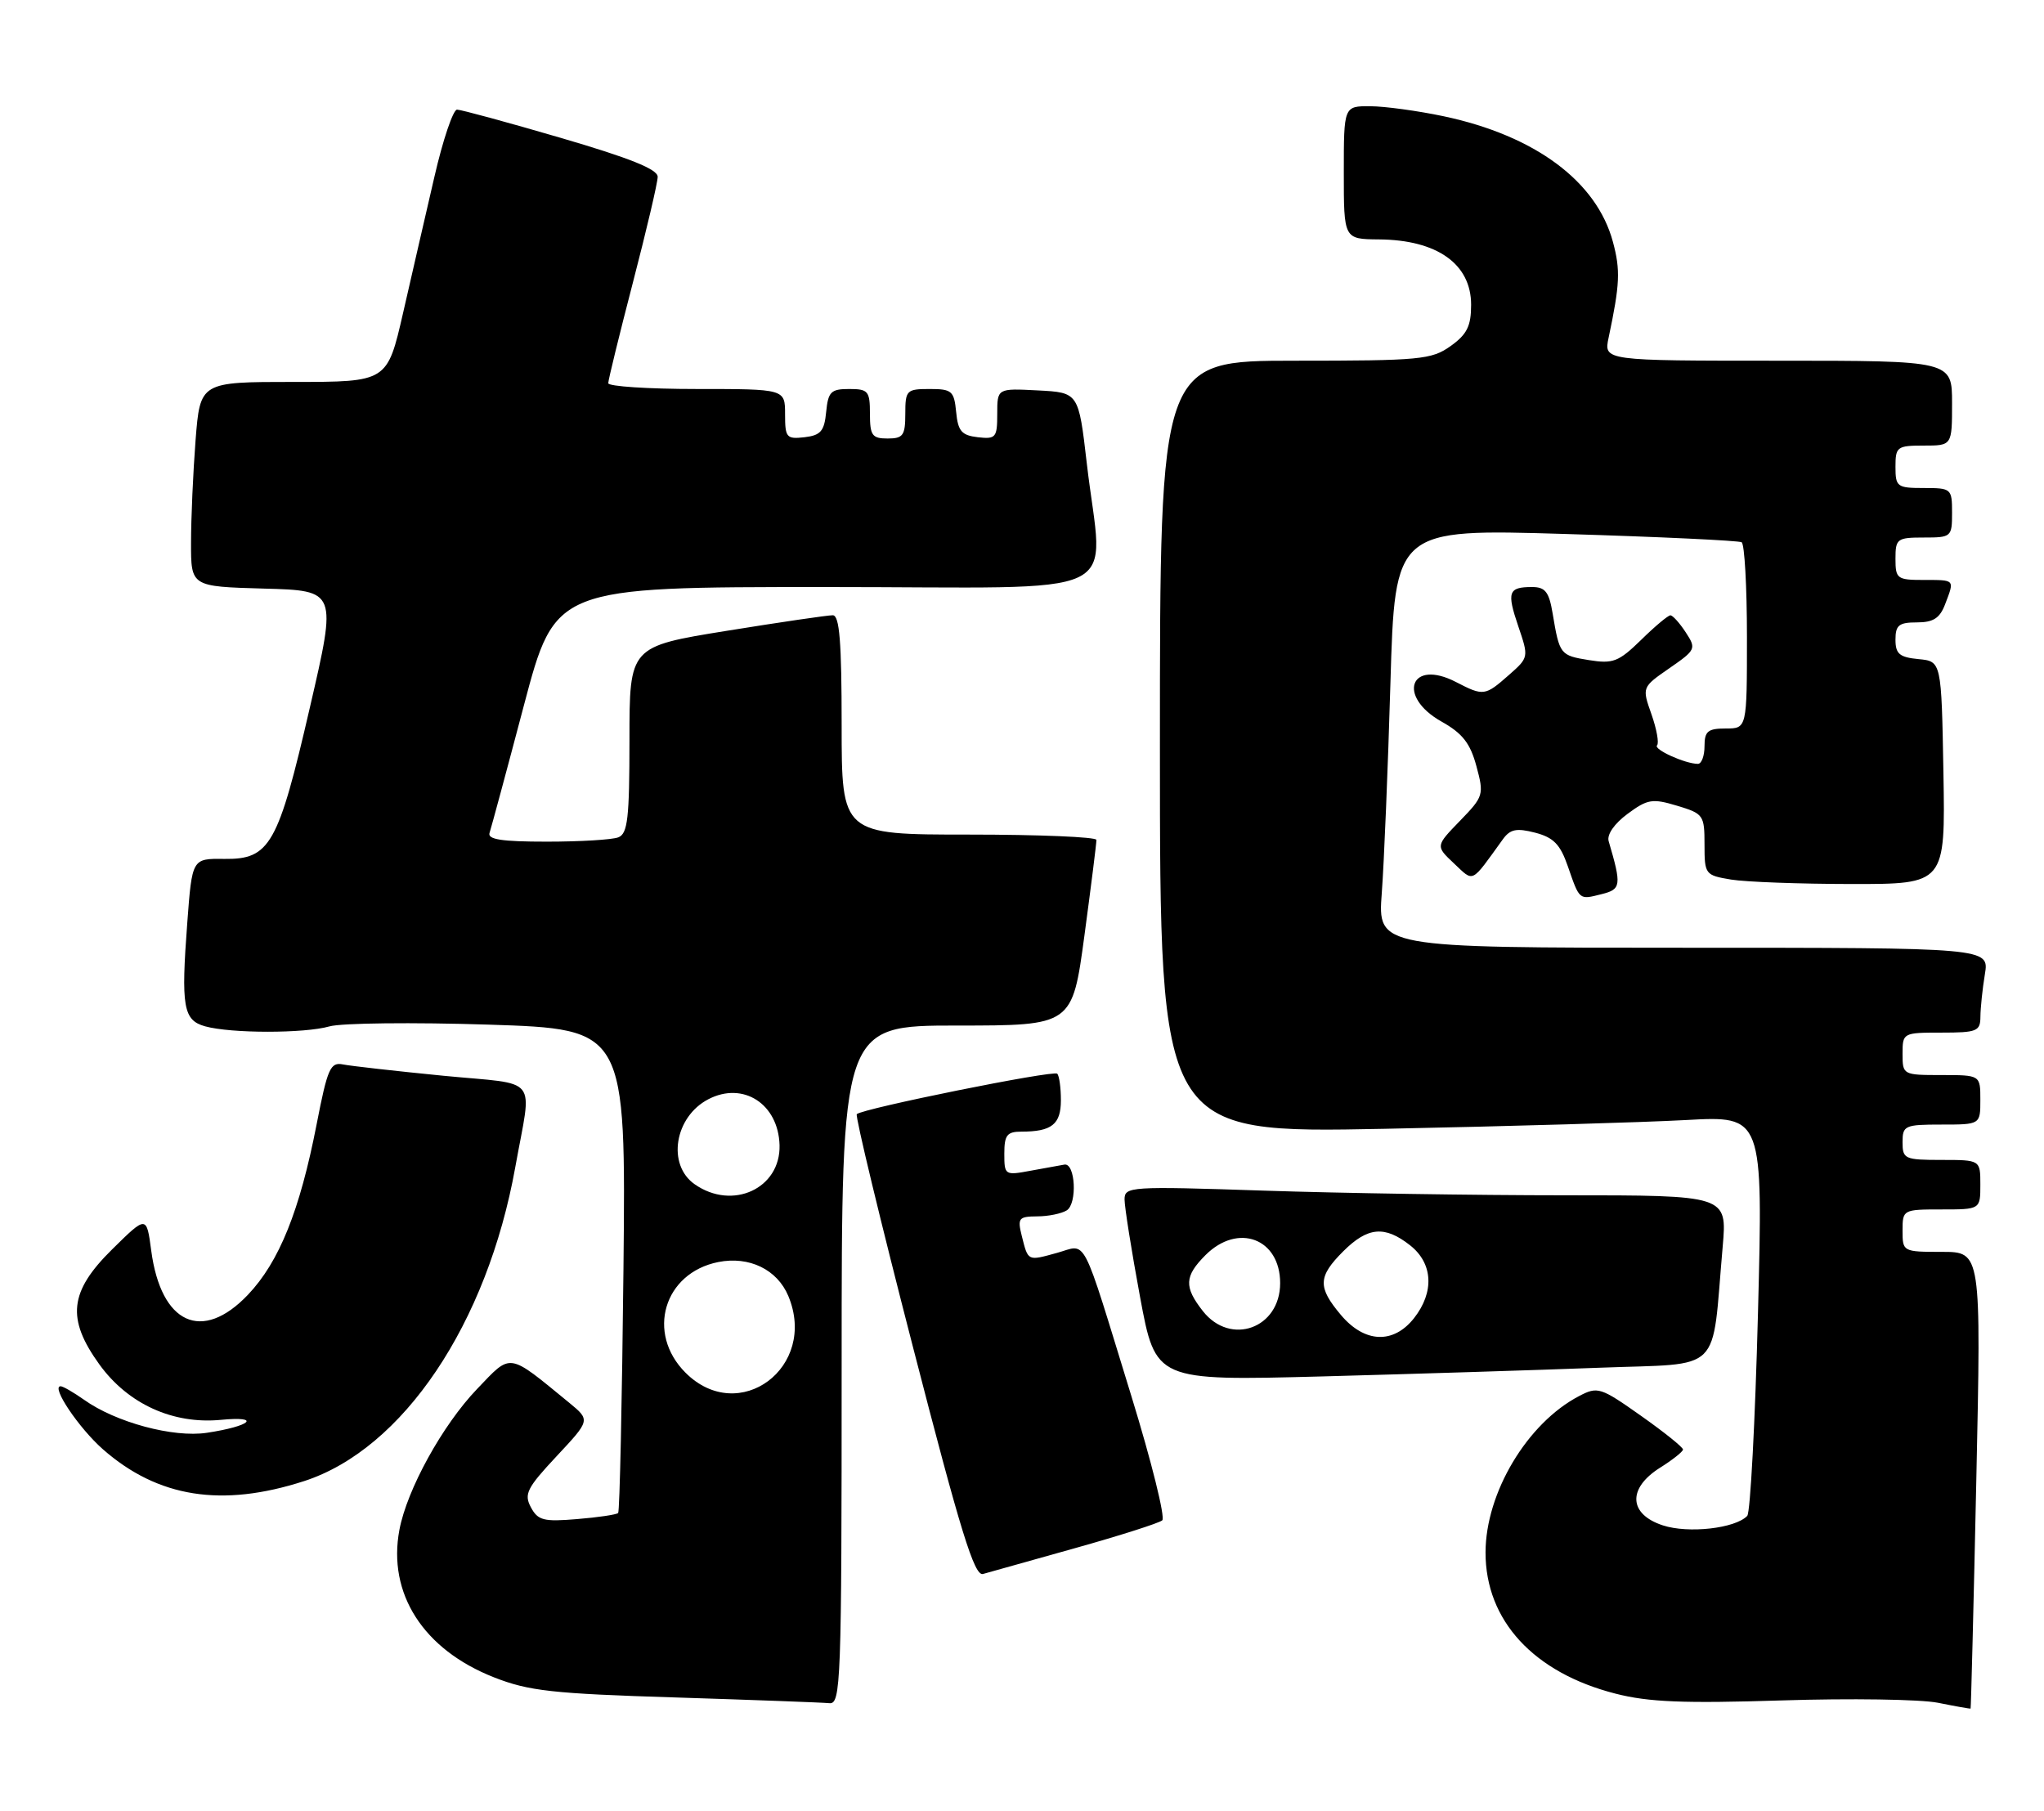 <?xml version="1.0" encoding="UTF-8" standalone="no"?>
<!DOCTYPE svg PUBLIC "-//W3C//DTD SVG 1.1//EN" "http://www.w3.org/Graphics/SVG/1.1/DTD/svg11.dtd" >
<svg xmlns="http://www.w3.org/2000/svg" xmlns:xlink="http://www.w3.org/1999/xlink" version="1.1" viewBox="0 0 289 256">
 <g >
 <path fill="currentColor"
d=" M 279.43 209.25 C 280.12 177.00 280.12 177.00 274.56 177.00 C 269.05 177.00 269.00 176.97 269.00 174.00 C 269.00 171.03 269.06 171.00 274.50 171.00 C 280.00 171.00 280.00 171.00 280.00 167.50 C 280.00 164.00 280.00 164.00 274.50 164.00 C 269.30 164.00 269.00 163.86 269.00 161.50 C 269.00 159.14 269.30 159.00 274.50 159.00 C 280.00 159.00 280.00 159.00 280.00 155.50 C 280.00 152.00 280.00 152.00 274.50 152.00 C 269.06 152.00 269.00 151.97 269.00 149.00 C 269.00 146.03 269.06 146.00 274.50 146.00 C 279.53 146.00 280.00 145.81 280.01 143.75 C 280.02 142.51 280.30 139.81 280.64 137.75 C 281.26 134.00 281.26 134.00 238.03 134.00 C 194.79 134.00 194.79 134.00 195.37 126.25 C 195.69 121.99 196.24 108.66 196.59 96.64 C 197.23 74.77 197.23 74.77 221.36 75.50 C 234.64 75.90 245.84 76.43 246.25 76.67 C 246.66 76.92 247.00 82.94 247.00 90.06 C 247.00 103.00 247.00 103.00 244.00 103.00 C 241.47 103.00 241.00 103.39 241.00 105.50 C 241.00 106.88 240.58 108.00 240.07 108.00 C 238.27 108.00 233.73 105.94 234.29 105.38 C 234.59 105.07 234.24 103.10 233.50 100.99 C 232.15 97.17 232.15 97.17 236.03 94.48 C 239.79 91.88 239.86 91.72 238.34 89.40 C 237.48 88.08 236.50 87.00 236.18 87.00 C 235.85 87.00 233.98 88.56 232.03 90.48 C 228.85 93.58 228.06 93.88 224.65 93.33 C 220.59 92.67 220.50 92.56 219.53 86.75 C 219.02 83.69 218.49 83.00 216.62 83.00 C 213.26 83.00 213.02 83.70 214.67 88.55 C 216.16 92.93 216.16 92.96 213.34 95.44 C 209.96 98.42 209.75 98.44 205.86 96.43 C 199.41 93.09 197.45 98.44 203.81 102.02 C 206.78 103.68 207.88 105.09 208.75 108.33 C 209.84 112.37 209.77 112.61 206.42 116.06 C 202.97 119.62 202.97 119.62 205.56 122.06 C 208.44 124.76 207.90 125.02 212.47 118.69 C 213.52 117.23 214.40 117.05 217.05 117.73 C 219.66 118.41 220.60 119.38 221.67 122.47 C 223.36 127.33 223.23 127.23 226.46 126.42 C 229.22 125.73 229.29 125.20 227.45 118.94 C 227.17 118.01 228.24 116.46 230.12 115.07 C 232.94 112.98 233.63 112.87 237.12 113.92 C 240.85 115.04 241.00 115.25 241.00 119.41 C 241.00 123.63 241.09 123.75 244.75 124.36 C 246.81 124.70 254.47 124.98 261.78 124.99 C 275.05 125.00 275.05 125.00 274.78 109.25 C 274.50 93.50 274.50 93.50 271.25 93.19 C 268.56 92.93 268.00 92.45 268.00 90.44 C 268.00 88.39 268.49 88.00 271.02 88.00 C 273.35 88.00 274.27 87.41 275.02 85.43 C 276.37 81.90 276.46 82.00 272.00 82.00 C 268.22 82.00 268.00 81.83 268.00 79.00 C 268.00 76.17 268.22 76.00 272.00 76.00 C 275.90 76.00 276.00 75.92 276.00 72.50 C 276.00 69.08 275.90 69.00 272.00 69.00 C 268.22 69.00 268.00 68.83 268.00 66.00 C 268.00 63.17 268.22 63.00 272.00 63.00 C 276.00 63.00 276.00 63.00 276.00 57.00 C 276.00 51.00 276.00 51.00 251.38 51.00 C 226.75 51.00 226.75 51.00 227.44 47.75 C 229.04 40.18 229.13 38.21 228.05 34.20 C 225.75 25.64 217.05 19.18 204.13 16.44 C 200.48 15.67 195.81 15.03 193.75 15.02 C 190.00 15.00 190.00 15.00 190.00 24.40 C 190.00 33.81 190.00 33.81 194.96 33.85 C 203.18 33.91 208.00 37.32 208.00 43.09 C 208.00 46.11 207.42 47.27 205.10 48.93 C 202.40 50.85 200.80 51.00 183.10 51.00 C 164.00 51.00 164.00 51.00 164.00 105.62 C 164.00 160.23 164.00 160.23 195.75 159.60 C 213.21 159.25 232.40 158.69 238.39 158.36 C 249.28 157.76 249.28 157.76 248.56 185.63 C 248.16 200.96 247.48 213.87 247.04 214.33 C 245.33 216.11 238.71 216.85 235.11 215.67 C 230.27 214.09 230.09 210.43 234.71 207.52 C 236.48 206.41 237.94 205.25 237.96 204.95 C 237.98 204.64 235.30 202.49 232.01 200.17 C 226.29 196.13 225.89 196.01 223.26 197.39 C 215.93 201.22 210.05 211.07 210.04 219.50 C 210.03 229.11 216.83 236.50 228.41 239.46 C 233.08 240.66 238.05 240.86 251.91 240.42 C 261.59 240.11 271.52 240.26 274.00 240.75 C 276.48 241.25 278.55 241.62 278.62 241.57 C 278.68 241.53 279.05 226.99 279.43 209.25 Z  M 119.00 193.00 C 119.00 145.00 119.00 145.00 135.31 145.00 C 151.61 145.00 151.61 145.00 153.33 132.25 C 154.27 125.24 155.04 119.16 155.02 118.75 C 155.01 118.34 146.90 118.00 137.00 118.00 C 119.00 118.00 119.00 118.00 119.00 102.50 C 119.00 90.77 118.70 87.00 117.75 86.99 C 117.06 86.98 110.31 87.97 102.75 89.19 C 89.00 91.41 89.00 91.41 89.00 104.60 C 89.00 115.70 88.75 117.88 87.42 118.39 C 86.55 118.73 82.00 119.00 77.31 119.00 C 70.93 119.00 68.89 118.69 69.22 117.75 C 69.45 117.06 71.64 108.96 74.07 99.75 C 78.50 83.00 78.50 83.00 116.75 83.00 C 160.47 83.00 155.93 85.16 153.66 65.50 C 152.50 55.50 152.50 55.50 146.75 55.20 C 141.00 54.90 141.00 54.90 141.00 58.52 C 141.00 61.87 140.80 62.11 138.25 61.82 C 135.96 61.55 135.45 60.96 135.19 58.25 C 134.90 55.27 134.58 55.00 131.44 55.00 C 128.18 55.00 128.00 55.18 128.00 58.50 C 128.00 61.57 127.69 62.00 125.50 62.00 C 123.31 62.00 123.00 61.57 123.00 58.50 C 123.00 55.29 122.75 55.00 120.06 55.00 C 117.48 55.00 117.09 55.39 116.81 58.25 C 116.55 60.96 116.04 61.55 113.75 61.82 C 111.20 62.11 111.00 61.87 111.00 58.57 C 111.00 55.00 111.00 55.00 98.50 55.00 C 91.62 55.00 86.00 54.63 86.00 54.18 C 86.00 53.73 87.57 47.32 89.49 39.93 C 91.41 32.54 92.99 25.82 92.99 25.00 C 93.00 23.93 89.05 22.35 79.31 19.50 C 71.79 17.30 65.17 15.50 64.62 15.50 C 64.07 15.50 62.62 19.77 61.42 25.00 C 60.21 30.23 58.21 38.89 56.99 44.25 C 54.75 54.00 54.75 54.00 41.52 54.00 C 28.30 54.00 28.30 54.00 27.65 62.25 C 27.30 66.79 27.01 73.30 27.01 76.72 C 27.00 82.93 27.00 82.93 37.32 83.22 C 47.64 83.50 47.64 83.50 43.82 100.00 C 39.32 119.50 38.17 121.52 31.70 121.44 C 27.16 121.38 27.16 121.38 26.48 130.45 C 25.58 142.36 25.91 144.25 29.00 145.11 C 32.68 146.13 43.05 146.13 46.58 145.12 C 48.26 144.64 58.38 144.53 69.07 144.87 C 88.50 145.50 88.50 145.50 88.15 179.50 C 87.95 198.20 87.62 213.69 87.40 213.92 C 87.18 214.15 84.57 214.54 81.60 214.78 C 76.87 215.18 76.05 214.97 75.06 213.11 C 74.06 211.25 74.51 210.37 78.70 205.89 C 83.47 200.79 83.47 200.79 80.49 198.34 C 71.71 191.15 72.37 191.25 67.45 196.39 C 62.56 201.49 57.54 210.61 56.47 216.31 C 54.78 225.31 59.85 233.22 69.83 237.15 C 74.76 239.09 78.09 239.46 95.50 240.00 C 106.50 240.35 116.29 240.71 117.25 240.81 C 118.89 240.99 119.00 238.12 119.00 193.00 Z  M 152.00 218.89 C 158.32 217.12 163.87 215.35 164.33 214.96 C 164.78 214.57 162.82 206.67 159.97 197.41 C 152.75 173.96 153.78 175.95 149.46 177.14 C 145.26 178.30 145.38 178.36 144.47 174.75 C 143.84 172.23 144.03 172.00 146.64 171.98 C 148.21 171.98 150.10 171.59 150.83 171.13 C 152.34 170.17 152.05 164.41 150.50 164.66 C 149.95 164.75 147.81 165.14 145.75 165.52 C 142.07 166.21 142.00 166.16 142.00 163.11 C 142.00 160.49 142.38 160.00 144.42 160.00 C 148.70 160.00 150.00 158.97 150.00 155.56 C 150.00 153.79 149.77 152.10 149.48 151.81 C 148.95 151.28 121.94 156.73 121.14 157.53 C 120.90 157.77 124.47 172.60 129.09 190.48 C 135.83 216.62 137.77 222.90 138.99 222.54 C 139.82 222.30 145.68 220.66 152.00 218.89 Z  M 43.00 209.41 C 56.98 204.88 68.88 187.18 72.86 165.00 C 75.22 151.83 76.49 153.44 62.70 152.10 C 55.99 151.44 49.60 150.72 48.50 150.50 C 46.71 150.14 46.31 151.04 44.77 158.95 C 42.39 171.19 39.47 178.42 35.06 183.06 C 28.58 189.87 22.76 187.21 21.38 176.81 C 20.72 171.85 20.72 171.85 15.86 176.64 C 9.79 182.62 9.37 186.44 14.07 192.94 C 18.11 198.51 24.46 201.40 31.23 200.75 C 37.06 200.19 35.49 201.64 29.25 202.58 C 24.51 203.30 16.37 201.11 11.87 197.90 C 10.39 196.86 8.91 196.00 8.57 196.00 C 7.17 196.00 11.15 201.92 14.56 204.92 C 22.33 211.74 31.37 213.17 43.00 209.41 Z  M 226.17 193.38 C 243.83 192.70 241.96 194.54 243.57 176.25 C 244.20 169.00 244.20 169.00 221.26 169.00 C 208.64 169.00 189.47 168.70 178.66 168.34 C 159.75 167.71 159.00 167.76 159.00 169.59 C 159.00 170.64 159.98 176.84 161.19 183.37 C 163.39 195.23 163.39 195.23 186.95 194.61 C 199.90 194.26 217.55 193.71 226.17 193.38 Z  M 96.92 194.08 C 91.33 188.49 93.85 179.98 101.55 178.44 C 105.93 177.57 109.89 179.49 111.46 183.24 C 115.66 193.31 104.48 201.64 96.92 194.08 Z  M 98.22 167.44 C 94.27 164.68 95.37 157.89 100.17 155.41 C 105.08 152.87 110.05 156.08 110.22 161.90 C 110.39 168.04 103.57 171.19 98.22 167.44 Z  M 189.59 185.92 C 186.28 181.99 186.33 180.51 189.92 176.92 C 193.38 173.47 195.78 173.25 199.37 176.07 C 202.61 178.62 202.83 182.68 199.93 186.37 C 197.01 190.07 192.93 189.89 189.59 185.92 Z  M 170.07 185.37 C 167.39 181.95 167.46 180.45 170.45 177.45 C 175.04 172.87 181.00 175.11 181.00 181.42 C 181.00 187.81 173.99 190.35 170.07 185.37 Z "/>
</g>
</svg>